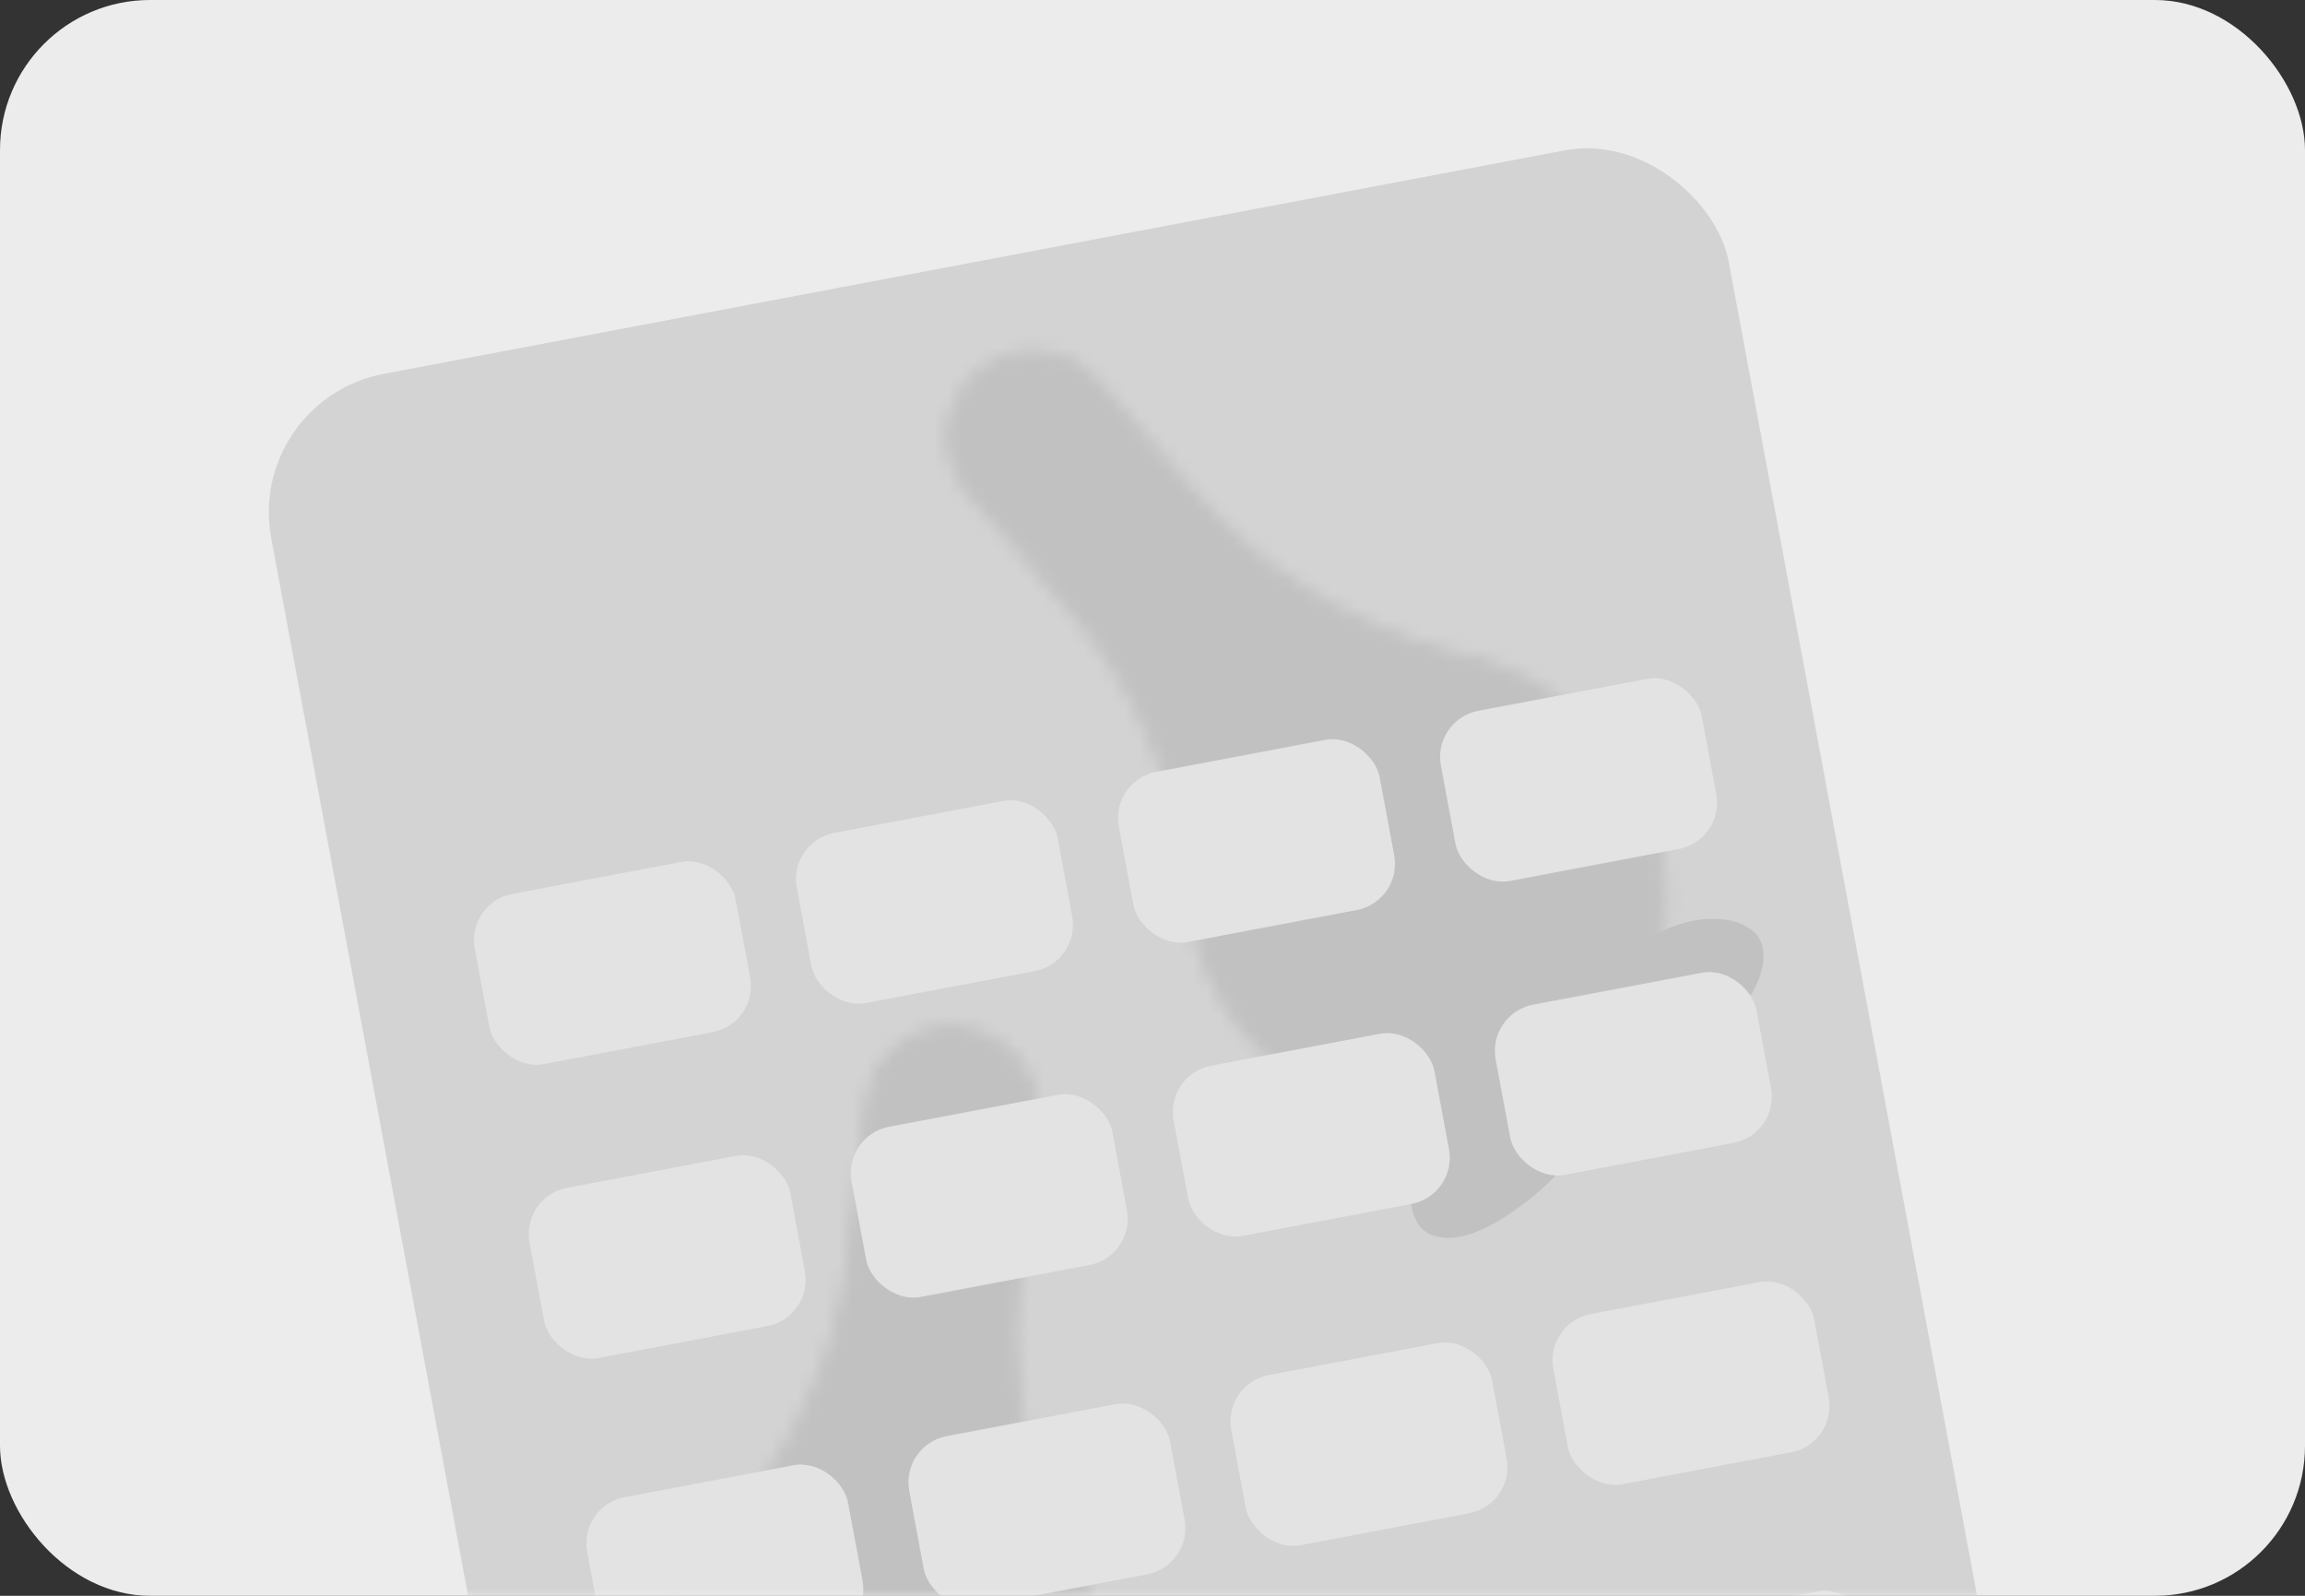 <svg width="169" height="117" viewBox="0 0 169 117" fill="none" xmlns="http://www.w3.org/2000/svg">
<rect x="0" y="0" width="169" height="117" fill="#333333" stroke="none"/>
<rect width="169" height="117" rx="11" fill="#ECECEC"/>
<mask id="mask0_254_1802" style="mask-type:alpha" maskUnits="userSpaceOnUse" x="0" y="0" width="169" height="117">
<rect width="169" height="117" rx="11" fill="#ECECEC"/>
</mask>
<g mask="url(#mask0_254_1802)">
<rect width="108.719" height="136.124" rx="10.297" transform="matrix(0.983 -0.186 0.183 0.983 18 29.327)" fill="#D3D3D3"/>
<mask id="mask1_254_1802" style="mask-type:alpha" maskUnits="userSpaceOnUse" x="69" y="25" width="54" height="59">
<path d="M116.597 53.78L117.741 55.097C123.787 62.059 123.005 72.557 116.123 78.564C109.18 84.626 98.71 83.841 92.719 76.942L91.575 75.625C89.233 72.928 87.922 69.772 87.563 66.446C87.563 66.446 87.533 66.031 87.465 65.319L87.473 65.202C87.114 61.876 85.584 52.515 78.776 44.675L71.205 35.957C69.081 33.511 69.34 29.756 71.779 27.626L71.904 27.517C74.344 25.387 78.089 25.646 80.213 28.093L87.784 36.811C94.647 44.714 103.629 47.458 106.865 48.272L106.982 48.28C107.676 48.446 108.082 48.533 108.082 48.533C111.255 49.401 114.255 51.083 116.597 53.78Z" fill="white" stroke="#231815" stroke-width="0.829" stroke-miterlimit="10"/>
</mask>
<g mask="url(#mask1_254_1802)">
<rect width="48.328" height="92.816" transform="matrix(0.752 -0.661 0.653 0.756 39.735 28.723)" fill="#C1C1C1"/>
</g>
<path d="M116.709 80.199C117.312 82.538 115.178 85.313 112.667 87.505C110.092 89.623 107.121 91.434 104.893 90.513C102.665 89.592 102.666 84.51 106.875 80.836C111.085 77.161 116.179 77.795 116.709 80.199Z" fill="#C1C1C1"/>
<path d="M129.193 69.3C129.796 71.64 127.662 74.415 125.151 76.607C122.576 78.724 119.605 80.536 117.377 79.615C115.149 78.694 115.15 73.612 119.36 69.937C123.569 66.263 128.59 66.961 129.193 69.3Z" fill="#C1C1C1"/>
<mask id="mask2_254_1802" style="mask-type:alpha" maskUnits="userSpaceOnUse" x="47" y="75" width="35" height="69">
<path d="M81.206 126.508L81.003 128.243C79.928 137.411 71.653 143.888 62.591 142.821C53.447 141.743 46.987 133.446 48.052 124.36L48.255 122.626C48.671 119.074 50.12 115.979 52.334 113.476C52.334 113.476 52.62 113.175 53.099 112.645L53.191 112.573C55.406 110.07 61.287 102.641 62.497 92.316L63.843 80.835C64.221 77.614 67.166 75.281 70.379 75.66L70.544 75.679C73.757 76.058 76.083 79.011 75.705 82.233L74.36 93.714C73.14 104.121 77.153 112.633 78.729 115.581L78.801 115.674C79.145 116.3 79.354 116.66 79.354 116.66C80.847 119.599 81.623 122.956 81.206 126.508Z" fill="white" stroke="#231815" stroke-width="0.829" stroke-miterlimit="10"/>
</mask>
<g mask="url(#mask2_254_1802)">
<rect width="48.263" height="92.939" transform="matrix(0.992 0.118 -0.116 0.994 48.148 52.814)" fill="#C1C1C1"/>
</g>
<rect width="19.455" height="12.69" rx="3.432" transform="matrix(0.983 -0.186 0.183 0.983 34.181 66.181)" fill="#E3E3E3"/>
<rect width="19.455" height="12.69" rx="3.432" transform="matrix(0.983 -0.186 0.183 0.983 57.793 61.704)" fill="#E3E3E3"/>
<rect width="19.455" height="12.69" rx="3.432" transform="matrix(0.983 -0.186 0.183 0.983 81.404 57.228)" fill="#E3E3E3"/>
<rect width="19.455" height="12.69" rx="3.432" transform="matrix(0.983 -0.186 0.183 0.983 105.017 52.752)" fill="#E3E3E3"/>
<rect width="19.455" height="12.69" rx="3.432" transform="matrix(0.983 -0.186 0.183 0.983 38.196 87.728)" fill="#E3E3E3"/>
<rect width="19.455" height="12.69" rx="3.432" transform="matrix(0.983 -0.186 0.183 0.983 61.808 83.252)" fill="#E3E3E3"/>
<rect width="19.455" height="12.69" rx="3.432" transform="matrix(0.983 -0.186 0.183 0.983 85.42 78.775)" fill="#E3E3E3"/>
<rect width="19.455" height="12.69" rx="3.432" transform="matrix(0.983 -0.186 0.183 0.983 109.032 74.299)" fill="#E3E3E3"/>
<rect width="19.455" height="12.69" rx="3.432" transform="matrix(0.983 -0.186 0.183 0.983 42.423 110.409)" fill="#E3E3E3"/>
<rect width="19.455" height="12.69" rx="3.432" transform="matrix(0.983 -0.186 0.183 0.983 66.035 105.933)" fill="#E3E3E3"/>
<rect width="19.455" height="12.69" rx="3.432" transform="matrix(0.983 -0.186 0.183 0.983 89.647 101.457)" fill="#E3E3E3"/>
<rect width="19.455" height="12.69" rx="3.432" transform="matrix(0.983 -0.186 0.183 0.983 113.259 96.981)" fill="#E3E3E3"/>
<rect width="19.455" height="12.69" rx="3.432" transform="matrix(0.983 -0.186 0.183 0.983 117.486 119.662)" fill="#E3E3E3"/>
</g>
</svg>
